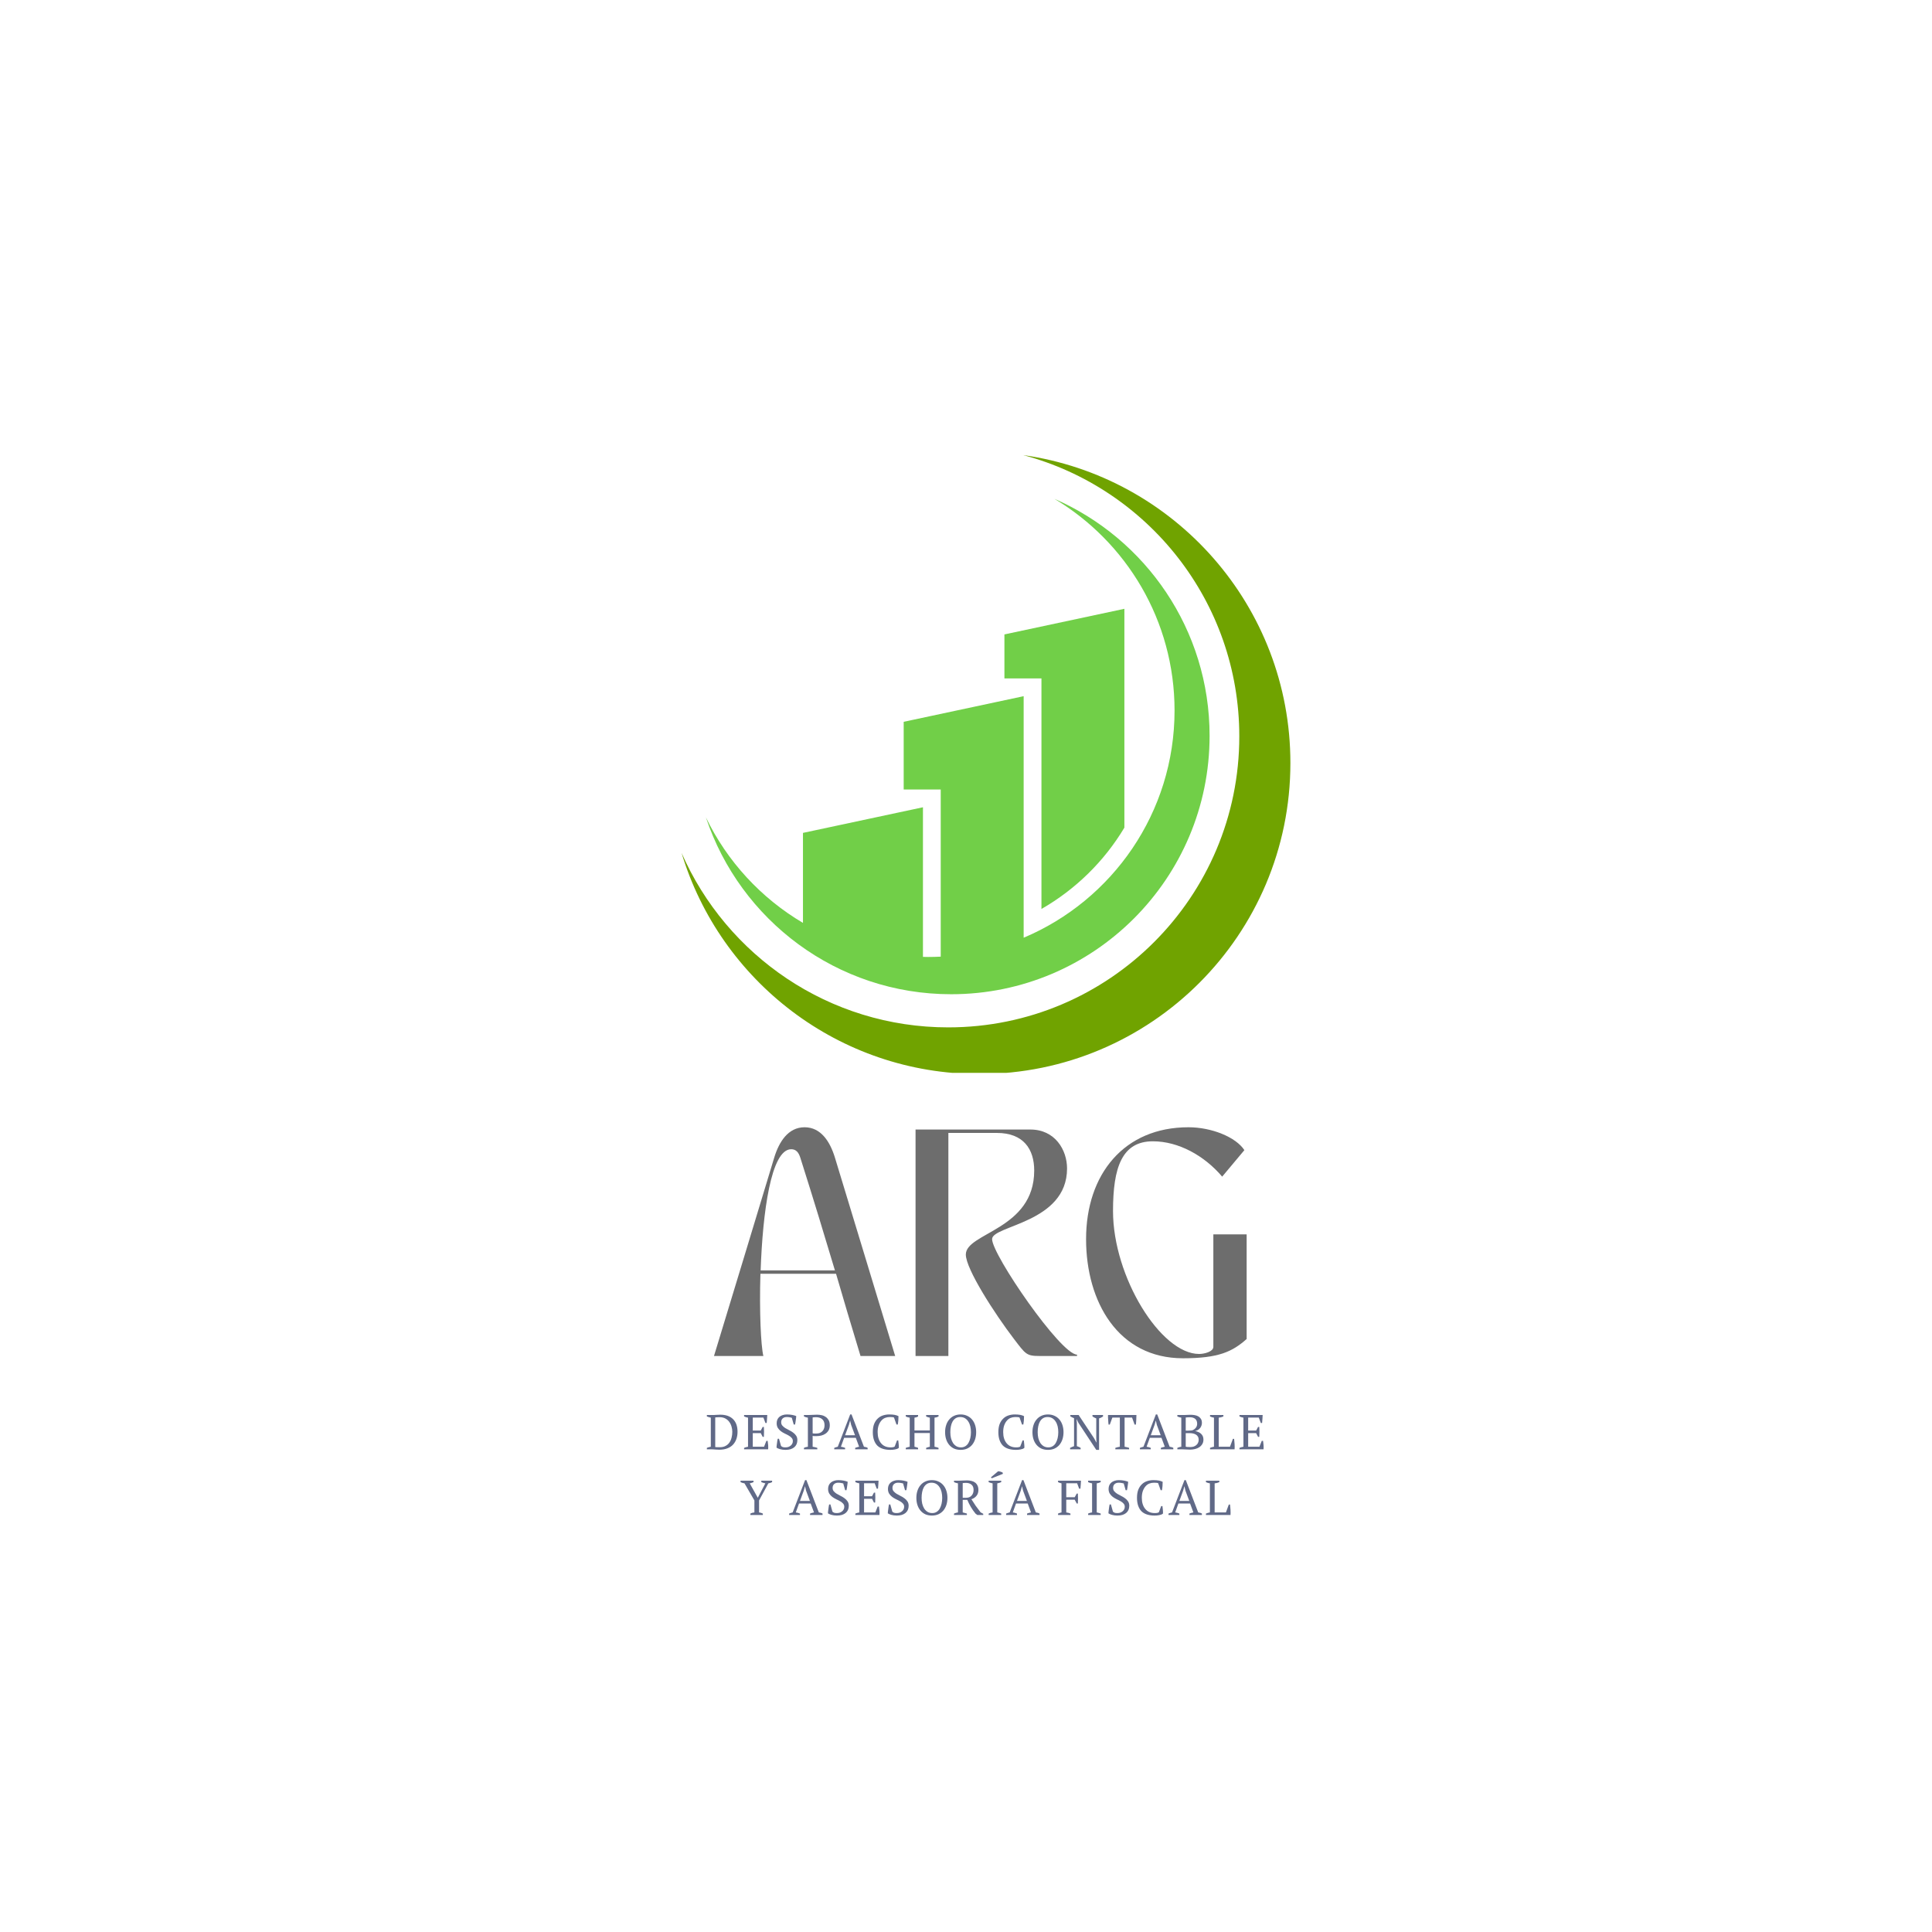 <svg xmlns="http://www.w3.org/2000/svg" xmlns:xlink="http://www.w3.org/1999/xlink" width="500" zoomAndPan="magnify" viewBox="0 0 375 375" height="500" preserveAspectRatio="xMidYMid meet" version="1.0"><defs><g/><clipPath id="ef36acc8f0"><path d="M 132.293 88.242 L 250.793 88.242 L 250.793 208.242 L 132.293 208.242 Z M 132.293 88.242 " clip-rule="nonzero"/></clipPath></defs><g clip-path="url(#ef36acc8f0)"><path fill="#70a300" d="M 198.617 88.336 C 222.758 94.758 240.547 116.758 240.547 142.922 C 240.547 174.121 215.254 199.414 184.055 199.414 C 160.906 199.414 141.02 185.48 132.293 165.551 C 139.781 190.383 162.82 208.469 190.094 208.469 C 223.434 208.469 250.465 181.441 250.465 148.098 C 250.465 117.648 227.918 92.477 198.617 88.336 " fill-opacity="1" fill-rule="nonzero"/></g><path fill="#71cf48" d="M 194.957 123.141 L 194.957 131.68 L 202.145 131.68 L 202.145 176.43 C 208.766 172.633 214.324 167.188 218.242 160.645 L 218.242 118.168 L 194.957 123.141 " fill-opacity="1" fill-rule="nonzero"/><path fill="#71cf48" d="M 204.664 96.824 C 218.629 105.18 227.98 120.449 227.98 137.902 C 227.98 157.742 215.898 174.766 198.691 182.012 L 198.691 135.129 L 175.406 140.102 L 175.406 153.238 L 182.594 153.238 L 182.594 185.684 C 181.777 185.727 180.961 185.746 180.137 185.746 C 179.805 185.746 179.477 185.734 179.145 185.727 L 179.145 156.691 L 155.855 161.664 L 155.855 179.133 C 147.727 174.336 141.141 167.207 137.02 158.66 C 143.652 178.598 162.449 192.98 184.617 192.98 C 212.32 192.98 234.781 170.52 234.781 142.812 C 234.781 122.238 222.391 104.562 204.664 96.824 " fill-opacity="1" fill-rule="nonzero"/><g fill="#6d6d6d" fill-opacity="1"><g transform="translate(137.706, 263.198)"><g><path d="M 10.461 0 C 9.977 -2.023 9.672 -8.66 9.891 -15.957 L 24.57 -15.957 C 25.98 -11.121 27.473 -6.066 29.32 0 L 36.047 0 C 31.516 -14.988 28.793 -23.867 24.352 -38.508 C 23.43 -41.539 21.672 -44.398 18.461 -44.398 C 15.254 -44.398 13.496 -41.539 12.57 -38.508 C 8.133 -23.867 5.449 -14.988 0.879 0 Z M 9.934 -16.617 C 10.328 -27.738 11.914 -40.133 15.867 -40.133 C 16.836 -40.133 17.32 -39.473 17.629 -38.508 C 20.309 -30.066 22.285 -23.516 24.352 -16.617 Z M 9.934 -16.617 "/></g></g></g><g fill="#6d6d6d" fill-opacity="1"><g transform="translate(174.63, 263.198)"><g><path d="M 9.449 0 L 9.449 -43.297 L 18.859 -43.297 C 24.043 -43.297 26.109 -40.133 26.109 -36 C 26.109 -24.484 12.836 -23.957 12.836 -19.691 C 12.836 -16.879 18.461 -8.176 22.156 -3.34 C 24.441 -0.352 24.57 0 27.164 0 L 34.418 0 L 34.418 -0.266 C 31.254 -0.266 17.934 -19.648 17.934 -22.684 C 17.934 -25.363 32.484 -25.805 32.484 -36.398 C 32.484 -40 30.156 -43.957 25.363 -43.957 L 3.078 -43.957 L 3.078 0 Z M 9.449 0 "/></g></g></g><g fill="#6d6d6d" fill-opacity="1"><g transform="translate(209.048, 263.198)"><g><path d="M 20.57 0.441 C 27.473 0.441 30.156 -0.836 32.926 -3.297 L 32.926 -23.605 L 26.461 -23.605 L 26.461 -1.758 C 26.461 -0.879 24.793 -0.395 23.691 -0.395 C 16.266 -0.395 6.988 -15.34 6.988 -28.133 C 6.988 -36.574 8.703 -41.672 14.727 -41.672 C 19.691 -41.672 24.703 -38.902 28.176 -34.812 L 32.484 -39.957 C 30.859 -42.465 26.156 -44.398 21.629 -44.398 C 9.145 -44.398 1.758 -35.297 1.758 -22.684 C 1.758 -10.504 8 0.441 20.57 0.441 Z M 20.57 0.441 "/></g></g></g><g fill="#606987" fill-opacity="1"><g transform="translate(136.921, 281.31)"><g><path d="M 0.281 0 L 0.281 -0.281 C 0.5 -0.375 0.754 -0.445 1.047 -0.5 L 1.047 -6.141 C 0.91 -6.172 0.773 -6.207 0.641 -6.25 C 0.504 -6.289 0.383 -6.332 0.281 -6.375 L 0.281 -6.656 L 1.25 -6.656 C 1.352 -6.656 1.477 -6.656 1.625 -6.656 C 1.77 -6.664 1.922 -6.676 2.078 -6.688 C 2.234 -6.695 2.379 -6.703 2.516 -6.703 C 2.66 -6.711 2.781 -6.719 2.875 -6.719 C 3.957 -6.719 4.785 -6.43 5.359 -5.859 C 5.941 -5.285 6.234 -4.469 6.234 -3.406 C 6.234 -2.906 6.16 -2.441 6.016 -2.016 C 5.867 -1.586 5.648 -1.219 5.359 -0.906 C 5.078 -0.602 4.711 -0.363 4.266 -0.188 C 3.816 -0.008 3.285 0.078 2.672 0.078 C 2.578 0.078 2.469 0.07 2.344 0.062 C 2.227 0.062 2.102 0.055 1.969 0.047 C 1.844 0.035 1.711 0.023 1.578 0.016 C 1.441 0.004 1.312 0 1.188 0 Z M 2.75 -6.234 C 2.582 -6.234 2.422 -6.227 2.266 -6.219 C 2.117 -6.219 2 -6.207 1.906 -6.188 L 1.906 -0.438 C 1.938 -0.426 1.992 -0.422 2.078 -0.422 C 2.16 -0.422 2.25 -0.414 2.344 -0.406 C 2.438 -0.406 2.523 -0.406 2.609 -0.406 C 2.703 -0.406 2.766 -0.406 2.797 -0.406 C 3.234 -0.406 3.602 -0.488 3.906 -0.656 C 4.219 -0.82 4.469 -1.039 4.656 -1.312 C 4.852 -1.594 4.992 -1.91 5.078 -2.266 C 5.172 -2.629 5.219 -3.008 5.219 -3.406 C 5.219 -3.719 5.172 -4.039 5.078 -4.375 C 4.992 -4.707 4.852 -5.008 4.656 -5.281 C 4.469 -5.562 4.211 -5.789 3.891 -5.969 C 3.578 -6.145 3.195 -6.234 2.75 -6.234 Z M 2.75 -6.234 "/></g></g></g><g fill="#606987" fill-opacity="1"><g transform="translate(144.145, 281.31)"><g><path d="M 4.781 -6.656 C 4.77 -6.395 4.754 -6.133 4.734 -5.875 C 4.723 -5.625 4.703 -5.367 4.672 -5.109 L 4.422 -5.109 L 4.031 -6.156 L 1.969 -6.156 L 1.969 -3.641 L 3.516 -3.641 L 3.891 -4.344 L 4.125 -4.344 C 4.164 -3.719 4.164 -3.078 4.125 -2.422 L 3.891 -2.422 L 3.516 -3.141 L 1.969 -3.141 L 1.969 -0.5 L 4.156 -0.5 L 4.609 -1.641 L 4.859 -1.641 C 4.898 -1.367 4.93 -1.098 4.953 -0.828 C 4.973 -0.555 4.973 -0.281 4.953 0 L 0.281 0 L 0.281 -0.281 C 0.5 -0.375 0.754 -0.445 1.047 -0.5 L 1.047 -6.141 C 0.922 -6.16 0.789 -6.191 0.656 -6.234 C 0.531 -6.273 0.406 -6.32 0.281 -6.375 L 0.281 -6.656 Z M 4.781 -6.656 "/></g></g></g><g fill="#606987" fill-opacity="1"><g transform="translate(150.173, 281.31)"><g><path d="M 1.422 -0.656 C 1.492 -0.582 1.594 -0.516 1.719 -0.453 C 1.844 -0.398 2.023 -0.375 2.266 -0.375 C 2.461 -0.375 2.648 -0.398 2.828 -0.453 C 3.004 -0.516 3.156 -0.598 3.281 -0.703 C 3.414 -0.805 3.52 -0.93 3.594 -1.078 C 3.676 -1.223 3.719 -1.395 3.719 -1.594 C 3.719 -1.844 3.641 -2.051 3.484 -2.219 C 3.328 -2.395 3.133 -2.547 2.906 -2.672 C 2.676 -2.805 2.422 -2.938 2.141 -3.062 C 1.867 -3.195 1.617 -3.348 1.391 -3.516 C 1.16 -3.691 0.969 -3.898 0.812 -4.141 C 0.656 -4.391 0.578 -4.695 0.578 -5.062 C 0.578 -5.332 0.625 -5.57 0.719 -5.781 C 0.812 -5.988 0.945 -6.164 1.125 -6.312 C 1.301 -6.457 1.508 -6.566 1.75 -6.641 C 1.988 -6.723 2.258 -6.766 2.562 -6.766 C 2.945 -6.766 3.297 -6.734 3.609 -6.672 C 3.93 -6.609 4.188 -6.535 4.375 -6.453 C 4.375 -6.336 4.363 -6.207 4.344 -6.062 C 4.332 -5.926 4.312 -5.781 4.281 -5.625 C 4.258 -5.477 4.238 -5.332 4.219 -5.188 C 4.195 -5.051 4.172 -4.926 4.141 -4.812 L 3.891 -4.812 L 3.516 -6.125 C 3.398 -6.164 3.254 -6.195 3.078 -6.219 C 2.91 -6.25 2.727 -6.266 2.531 -6.266 C 2.207 -6.266 1.945 -6.176 1.75 -6 C 1.551 -5.82 1.453 -5.57 1.453 -5.25 C 1.453 -4.988 1.531 -4.77 1.688 -4.594 C 1.844 -4.414 2.035 -4.254 2.266 -4.109 C 2.504 -3.973 2.754 -3.836 3.016 -3.703 C 3.285 -3.578 3.535 -3.426 3.766 -3.25 C 4.004 -3.082 4.203 -2.879 4.359 -2.641 C 4.516 -2.41 4.594 -2.125 4.594 -1.781 C 4.594 -1.488 4.539 -1.223 4.438 -0.984 C 4.332 -0.754 4.18 -0.555 3.984 -0.391 C 3.797 -0.234 3.555 -0.109 3.266 -0.016 C 2.984 0.066 2.66 0.109 2.297 0.109 C 1.898 0.109 1.539 0.062 1.219 -0.031 C 0.906 -0.125 0.68 -0.223 0.547 -0.328 C 0.555 -0.441 0.566 -0.57 0.578 -0.719 C 0.598 -0.875 0.617 -1.031 0.641 -1.188 C 0.66 -1.352 0.68 -1.508 0.703 -1.656 C 0.734 -1.812 0.758 -1.941 0.781 -2.047 L 1.031 -2.047 Z M 1.422 -0.656 "/></g></g></g><g fill="#606987" fill-opacity="1"><g transform="translate(155.764, 281.31)"><g><path d="M 1.969 -0.5 C 2.133 -0.477 2.289 -0.445 2.438 -0.406 C 2.594 -0.363 2.738 -0.32 2.875 -0.281 L 2.875 0 L 0.281 0 L 0.281 -0.281 C 0.406 -0.344 0.531 -0.391 0.656 -0.422 C 0.789 -0.453 0.922 -0.477 1.047 -0.5 L 1.047 -6.141 C 0.91 -6.16 0.773 -6.191 0.641 -6.234 C 0.516 -6.273 0.395 -6.32 0.281 -6.375 L 0.281 -6.656 L 1.125 -6.656 C 1.383 -6.656 1.66 -6.664 1.953 -6.688 C 2.254 -6.707 2.539 -6.719 2.812 -6.719 C 3.125 -6.719 3.426 -6.688 3.719 -6.625 C 4.02 -6.562 4.285 -6.445 4.516 -6.281 C 4.742 -6.125 4.93 -5.914 5.078 -5.656 C 5.223 -5.395 5.297 -5.066 5.297 -4.672 C 5.297 -4.297 5.223 -3.973 5.078 -3.703 C 4.93 -3.441 4.734 -3.223 4.484 -3.047 C 4.242 -2.879 3.969 -2.754 3.656 -2.672 C 3.344 -2.598 3.023 -2.562 2.703 -2.562 C 2.672 -2.562 2.617 -2.562 2.547 -2.562 C 2.484 -2.562 2.41 -2.562 2.328 -2.562 C 2.254 -2.57 2.18 -2.578 2.109 -2.578 C 2.047 -2.586 2 -2.598 1.969 -2.609 Z M 2.609 -6.234 C 2.461 -6.234 2.336 -6.227 2.234 -6.219 C 2.141 -6.219 2.051 -6.207 1.969 -6.188 L 1.969 -3.109 C 2 -3.098 2.039 -3.086 2.094 -3.078 C 2.156 -3.078 2.219 -3.07 2.281 -3.062 C 2.352 -3.062 2.422 -3.062 2.484 -3.062 C 2.547 -3.062 2.598 -3.062 2.641 -3.062 C 2.859 -3.062 3.066 -3.086 3.266 -3.141 C 3.461 -3.203 3.633 -3.301 3.781 -3.438 C 3.938 -3.57 4.055 -3.738 4.141 -3.938 C 4.234 -4.145 4.281 -4.391 4.281 -4.672 C 4.281 -5.191 4.129 -5.582 3.828 -5.844 C 3.535 -6.102 3.129 -6.234 2.609 -6.234 Z M 2.609 -6.234 "/></g></g></g><g fill="#606987" fill-opacity="1"><g transform="translate(161.925, 281.31)"><g><path d="M 2.109 0 L 0 0 L 0 -0.281 C 0.227 -0.375 0.457 -0.445 0.688 -0.5 L 3.094 -6.766 L 3.359 -6.766 L 5.766 -0.5 C 5.891 -0.477 6.016 -0.453 6.141 -0.422 C 6.266 -0.391 6.379 -0.344 6.484 -0.281 L 6.484 0 L 4.062 0 L 4.062 -0.281 C 4.188 -0.32 4.312 -0.363 4.438 -0.406 C 4.57 -0.445 4.703 -0.477 4.828 -0.5 L 4.188 -2.234 L 1.922 -2.234 L 1.297 -0.5 C 1.555 -0.469 1.828 -0.395 2.109 -0.281 Z M 2.109 -2.734 L 4.031 -2.734 L 3.281 -4.75 L 3.094 -5.562 L 3.078 -5.562 L 2.844 -4.734 Z M 2.109 -2.734 "/></g></g></g><g fill="#606987" fill-opacity="1"><g transform="translate(168.912, 281.31)"><g><path d="M 5.203 -1.734 L 5.438 -1.734 C 5.469 -1.555 5.492 -1.332 5.516 -1.062 C 5.547 -0.789 5.555 -0.531 5.547 -0.281 C 5.453 -0.195 5.336 -0.129 5.203 -0.078 C 5.066 -0.035 4.926 0 4.781 0.031 C 4.633 0.062 4.484 0.082 4.328 0.094 C 4.172 0.102 4.023 0.109 3.891 0.109 C 3.359 0.109 2.879 0.039 2.453 -0.094 C 2.035 -0.227 1.68 -0.43 1.391 -0.703 C 1.109 -0.984 0.891 -1.344 0.734 -1.781 C 0.578 -2.219 0.5 -2.734 0.5 -3.328 C 0.5 -3.941 0.582 -4.469 0.75 -4.906 C 0.926 -5.344 1.16 -5.695 1.453 -5.969 C 1.742 -6.25 2.082 -6.453 2.469 -6.578 C 2.852 -6.703 3.258 -6.766 3.688 -6.766 C 4.102 -6.766 4.453 -6.738 4.734 -6.688 C 5.023 -6.633 5.273 -6.551 5.484 -6.438 C 5.484 -6.332 5.477 -6.211 5.469 -6.078 C 5.469 -5.941 5.461 -5.797 5.453 -5.641 C 5.441 -5.492 5.426 -5.348 5.406 -5.203 C 5.383 -5.055 5.363 -4.926 5.344 -4.812 L 5.094 -4.812 L 4.609 -6.172 C 4.535 -6.211 4.414 -6.238 4.25 -6.25 C 4.094 -6.258 3.938 -6.266 3.781 -6.266 C 3.469 -6.266 3.164 -6.207 2.875 -6.094 C 2.594 -5.977 2.348 -5.797 2.141 -5.547 C 1.93 -5.305 1.758 -5 1.625 -4.625 C 1.5 -4.258 1.438 -3.828 1.438 -3.328 C 1.438 -2.879 1.492 -2.473 1.609 -2.109 C 1.723 -1.742 1.891 -1.43 2.109 -1.172 C 2.328 -0.91 2.586 -0.711 2.891 -0.578 C 3.203 -0.441 3.555 -0.375 3.953 -0.375 C 4.16 -0.375 4.332 -0.391 4.469 -0.422 C 4.613 -0.453 4.707 -0.492 4.75 -0.547 Z M 5.203 -1.734 "/></g></g></g><g fill="#606987" fill-opacity="1"><g transform="translate(175.529, 281.31)"><g><path d="M 2.672 0 L 0.281 0 L 0.281 -0.281 C 0.531 -0.375 0.785 -0.445 1.047 -0.5 L 1.047 -6.141 C 0.754 -6.18 0.5 -6.258 0.281 -6.375 L 0.281 -6.656 L 2.672 -6.656 L 2.672 -6.375 C 2.566 -6.312 2.453 -6.258 2.328 -6.219 C 2.211 -6.188 2.094 -6.16 1.969 -6.141 L 1.969 -3.656 L 4.953 -3.656 L 4.953 -6.141 C 4.816 -6.172 4.691 -6.203 4.578 -6.234 C 4.461 -6.273 4.348 -6.32 4.234 -6.375 L 4.234 -6.656 L 6.641 -6.656 L 6.641 -6.375 C 6.523 -6.312 6.398 -6.258 6.266 -6.219 C 6.129 -6.188 5.992 -6.16 5.859 -6.141 L 5.859 -0.5 C 6.004 -0.477 6.145 -0.445 6.281 -0.406 C 6.414 -0.363 6.535 -0.32 6.641 -0.281 L 6.641 0 L 4.234 0 L 4.234 -0.281 C 4.461 -0.375 4.703 -0.445 4.953 -0.5 L 4.953 -3.156 L 1.969 -3.156 L 1.969 -0.5 C 2.094 -0.477 2.211 -0.445 2.328 -0.406 C 2.453 -0.363 2.566 -0.32 2.672 -0.281 Z M 2.672 0 "/></g></g></g><g fill="#606987" fill-opacity="1"><g transform="translate(182.943, 281.31)"><g><path d="M 0.5 -3.328 C 0.5 -3.816 0.566 -4.27 0.703 -4.688 C 0.836 -5.113 1.035 -5.477 1.297 -5.781 C 1.555 -6.094 1.867 -6.332 2.234 -6.5 C 2.609 -6.676 3.035 -6.766 3.516 -6.766 C 3.992 -6.766 4.414 -6.676 4.781 -6.5 C 5.156 -6.332 5.473 -6.094 5.734 -5.781 C 5.992 -5.477 6.191 -5.113 6.328 -4.688 C 6.461 -4.27 6.531 -3.816 6.531 -3.328 C 6.531 -2.828 6.461 -2.367 6.328 -1.953 C 6.191 -1.535 5.992 -1.172 5.734 -0.859 C 5.473 -0.555 5.156 -0.316 4.781 -0.141 C 4.414 0.023 3.992 0.109 3.516 0.109 C 3.035 0.109 2.609 0.023 2.234 -0.141 C 1.867 -0.316 1.555 -0.555 1.297 -0.859 C 1.035 -1.172 0.836 -1.535 0.703 -1.953 C 0.566 -2.367 0.5 -2.828 0.5 -3.328 Z M 1.516 -3.328 C 1.516 -2.922 1.555 -2.535 1.641 -2.172 C 1.734 -1.816 1.863 -1.504 2.031 -1.234 C 2.207 -0.973 2.422 -0.766 2.672 -0.609 C 2.93 -0.453 3.238 -0.375 3.594 -0.375 C 3.914 -0.375 4.195 -0.453 4.438 -0.609 C 4.688 -0.766 4.883 -0.973 5.031 -1.234 C 5.188 -1.504 5.305 -1.816 5.391 -2.172 C 5.473 -2.535 5.516 -2.922 5.516 -3.328 C 5.516 -3.734 5.473 -4.113 5.391 -4.469 C 5.305 -4.82 5.176 -5.129 5 -5.391 C 4.832 -5.66 4.617 -5.875 4.359 -6.031 C 4.098 -6.188 3.789 -6.266 3.438 -6.266 C 3.094 -6.266 2.797 -6.188 2.547 -6.031 C 2.305 -5.875 2.109 -5.66 1.953 -5.391 C 1.805 -5.129 1.695 -4.82 1.625 -4.469 C 1.551 -4.113 1.516 -3.734 1.516 -3.328 Z M 1.516 -3.328 "/></g></g></g><g fill="#606987" fill-opacity="1"><g transform="translate(190.471, 281.31)"><g/></g></g><g fill="#606987" fill-opacity="1"><g transform="translate(193.281, 281.31)"><g><path d="M 5.203 -1.734 L 5.438 -1.734 C 5.469 -1.555 5.492 -1.332 5.516 -1.062 C 5.547 -0.789 5.555 -0.531 5.547 -0.281 C 5.453 -0.195 5.336 -0.129 5.203 -0.078 C 5.066 -0.035 4.926 0 4.781 0.031 C 4.633 0.062 4.484 0.082 4.328 0.094 C 4.172 0.102 4.023 0.109 3.891 0.109 C 3.359 0.109 2.879 0.039 2.453 -0.094 C 2.035 -0.227 1.68 -0.43 1.391 -0.703 C 1.109 -0.984 0.891 -1.344 0.734 -1.781 C 0.578 -2.219 0.5 -2.734 0.5 -3.328 C 0.5 -3.941 0.582 -4.469 0.75 -4.906 C 0.926 -5.344 1.16 -5.695 1.453 -5.969 C 1.742 -6.25 2.082 -6.453 2.469 -6.578 C 2.852 -6.703 3.258 -6.766 3.688 -6.766 C 4.102 -6.766 4.453 -6.738 4.734 -6.688 C 5.023 -6.633 5.273 -6.551 5.484 -6.438 C 5.484 -6.332 5.477 -6.211 5.469 -6.078 C 5.469 -5.941 5.461 -5.797 5.453 -5.641 C 5.441 -5.492 5.426 -5.348 5.406 -5.203 C 5.383 -5.055 5.363 -4.926 5.344 -4.812 L 5.094 -4.812 L 4.609 -6.172 C 4.535 -6.211 4.414 -6.238 4.25 -6.25 C 4.094 -6.258 3.938 -6.266 3.781 -6.266 C 3.469 -6.266 3.164 -6.207 2.875 -6.094 C 2.594 -5.977 2.348 -5.797 2.141 -5.547 C 1.93 -5.305 1.758 -5 1.625 -4.625 C 1.5 -4.258 1.438 -3.828 1.438 -3.328 C 1.438 -2.879 1.492 -2.473 1.609 -2.109 C 1.723 -1.742 1.891 -1.43 2.109 -1.172 C 2.328 -0.91 2.586 -0.711 2.891 -0.578 C 3.203 -0.441 3.555 -0.375 3.953 -0.375 C 4.16 -0.375 4.332 -0.391 4.469 -0.422 C 4.613 -0.453 4.707 -0.492 4.75 -0.547 Z M 5.203 -1.734 "/></g></g></g><g fill="#606987" fill-opacity="1"><g transform="translate(199.897, 281.31)"><g><path d="M 0.5 -3.328 C 0.5 -3.816 0.566 -4.27 0.703 -4.688 C 0.836 -5.113 1.035 -5.477 1.297 -5.781 C 1.555 -6.094 1.867 -6.332 2.234 -6.5 C 2.609 -6.676 3.035 -6.766 3.516 -6.766 C 3.992 -6.766 4.414 -6.676 4.781 -6.5 C 5.156 -6.332 5.473 -6.094 5.734 -5.781 C 5.992 -5.477 6.191 -5.113 6.328 -4.688 C 6.461 -4.27 6.531 -3.816 6.531 -3.328 C 6.531 -2.828 6.461 -2.367 6.328 -1.953 C 6.191 -1.535 5.992 -1.172 5.734 -0.859 C 5.473 -0.555 5.156 -0.316 4.781 -0.141 C 4.414 0.023 3.992 0.109 3.516 0.109 C 3.035 0.109 2.609 0.023 2.234 -0.141 C 1.867 -0.316 1.555 -0.555 1.297 -0.859 C 1.035 -1.172 0.836 -1.535 0.703 -1.953 C 0.566 -2.367 0.5 -2.828 0.5 -3.328 Z M 1.516 -3.328 C 1.516 -2.922 1.555 -2.535 1.641 -2.172 C 1.734 -1.816 1.863 -1.504 2.031 -1.234 C 2.207 -0.973 2.422 -0.766 2.672 -0.609 C 2.93 -0.453 3.238 -0.375 3.594 -0.375 C 3.914 -0.375 4.195 -0.453 4.438 -0.609 C 4.688 -0.766 4.883 -0.973 5.031 -1.234 C 5.188 -1.504 5.305 -1.816 5.391 -2.172 C 5.473 -2.535 5.516 -2.922 5.516 -3.328 C 5.516 -3.734 5.473 -4.113 5.391 -4.469 C 5.305 -4.82 5.176 -5.129 5 -5.391 C 4.832 -5.66 4.617 -5.875 4.359 -6.031 C 4.098 -6.188 3.789 -6.266 3.438 -6.266 C 3.094 -6.266 2.797 -6.188 2.547 -6.031 C 2.305 -5.875 2.109 -5.66 1.953 -5.391 C 1.805 -5.129 1.695 -4.82 1.625 -4.469 C 1.551 -4.113 1.516 -3.734 1.516 -3.328 Z M 1.516 -3.328 "/></g></g></g><g fill="#606987" fill-opacity="1"><g transform="translate(207.425, 281.31)"><g><path d="M 4.625 -6.656 L 6.672 -6.656 L 6.672 -6.375 C 6.41 -6.195 6.156 -6.07 5.906 -6 L 5.906 0.109 L 5.359 0.109 L 1.906 -5.125 L 1.531 -5.859 L 1.516 -5.859 L 1.594 -5.125 L 1.594 -0.609 C 1.852 -0.535 2.098 -0.426 2.328 -0.281 L 2.328 0 L 0.281 0 L 0.281 -0.281 C 0.395 -0.344 0.516 -0.398 0.641 -0.453 C 0.773 -0.516 0.91 -0.566 1.047 -0.609 L 1.047 -6.047 C 0.922 -6.098 0.797 -6.148 0.672 -6.203 C 0.555 -6.266 0.441 -6.328 0.328 -6.391 L 0.328 -6.656 L 1.938 -6.656 L 4.938 -2.141 L 5.375 -1.328 L 5.406 -1.328 L 5.359 -2.141 L 5.359 -6 C 5.223 -6.051 5.094 -6.109 4.969 -6.172 C 4.844 -6.234 4.727 -6.301 4.625 -6.375 Z M 4.625 -6.656 "/></g></g></g><g fill="#606987" fill-opacity="1"><g transform="translate(214.877, 281.31)"><g><path d="M 4.281 0 L 1.609 0 L 1.609 -0.281 C 1.742 -0.32 1.879 -0.363 2.016 -0.406 C 2.16 -0.445 2.316 -0.477 2.484 -0.5 L 2.484 -6.156 L 1.031 -6.156 L 0.531 -4.797 L 0.297 -4.797 C 0.273 -4.922 0.258 -5.062 0.25 -5.219 C 0.238 -5.383 0.227 -5.551 0.219 -5.719 C 0.207 -5.883 0.195 -6.047 0.188 -6.203 C 0.188 -6.367 0.188 -6.52 0.188 -6.656 L 5.703 -6.656 C 5.703 -6.52 5.695 -6.375 5.688 -6.219 C 5.688 -6.062 5.68 -5.898 5.672 -5.734 C 5.66 -5.566 5.648 -5.398 5.641 -5.234 C 5.629 -5.078 5.613 -4.93 5.594 -4.797 L 5.344 -4.797 L 4.859 -6.156 L 3.406 -6.156 L 3.406 -0.5 C 3.562 -0.469 3.711 -0.438 3.859 -0.406 C 4.004 -0.375 4.145 -0.332 4.281 -0.281 Z M 4.281 0 "/></g></g></g><g fill="#606987" fill-opacity="1"><g transform="translate(221.257, 281.31)"><g><path d="M 2.109 0 L 0 0 L 0 -0.281 C 0.227 -0.375 0.457 -0.445 0.688 -0.5 L 3.094 -6.766 L 3.359 -6.766 L 5.766 -0.5 C 5.891 -0.477 6.016 -0.453 6.141 -0.422 C 6.266 -0.391 6.379 -0.344 6.484 -0.281 L 6.484 0 L 4.062 0 L 4.062 -0.281 C 4.188 -0.32 4.312 -0.363 4.438 -0.406 C 4.57 -0.445 4.703 -0.477 4.828 -0.5 L 4.188 -2.234 L 1.922 -2.234 L 1.297 -0.5 C 1.555 -0.469 1.828 -0.395 2.109 -0.281 Z M 2.109 -2.734 L 4.031 -2.734 L 3.281 -4.75 L 3.094 -5.562 L 3.078 -5.562 L 2.844 -4.734 Z M 2.109 -2.734 "/></g></g></g><g fill="#606987" fill-opacity="1"><g transform="translate(228.243, 281.31)"><g><path d="M 0.281 0 L 0.281 -0.281 C 0.531 -0.395 0.785 -0.469 1.047 -0.5 L 1.047 -6.141 C 0.922 -6.16 0.789 -6.191 0.656 -6.234 C 0.531 -6.273 0.406 -6.32 0.281 -6.375 L 0.281 -6.656 L 1.281 -6.656 C 1.406 -6.656 1.52 -6.656 1.625 -6.656 C 1.738 -6.664 1.852 -6.672 1.969 -6.672 C 2.094 -6.68 2.223 -6.688 2.359 -6.688 C 2.504 -6.695 2.664 -6.703 2.844 -6.703 C 3.094 -6.703 3.348 -6.68 3.609 -6.641 C 3.879 -6.598 4.117 -6.52 4.328 -6.406 C 4.535 -6.289 4.707 -6.129 4.844 -5.922 C 4.977 -5.723 5.047 -5.457 5.047 -5.125 C 5.047 -4.969 5.02 -4.805 4.969 -4.641 C 4.914 -4.473 4.836 -4.316 4.734 -4.172 C 4.629 -4.035 4.5 -3.91 4.344 -3.797 C 4.188 -3.691 4 -3.613 3.781 -3.562 L 3.781 -3.531 C 3.969 -3.5 4.156 -3.441 4.344 -3.359 C 4.531 -3.285 4.695 -3.18 4.844 -3.047 C 4.988 -2.922 5.109 -2.766 5.203 -2.578 C 5.297 -2.391 5.344 -2.16 5.344 -1.891 C 5.344 -1.547 5.266 -1.25 5.109 -1 C 4.961 -0.758 4.766 -0.555 4.516 -0.391 C 4.273 -0.234 4 -0.117 3.688 -0.047 C 3.375 0.023 3.062 0.062 2.75 0.062 C 2.52 0.062 2.266 0.051 1.984 0.031 C 1.711 0.008 1.445 0 1.188 0 Z M 2.812 -0.438 C 3.039 -0.438 3.254 -0.469 3.453 -0.531 C 3.648 -0.602 3.82 -0.703 3.969 -0.828 C 4.113 -0.953 4.223 -1.098 4.297 -1.266 C 4.379 -1.441 4.422 -1.633 4.422 -1.844 C 4.422 -2.094 4.367 -2.301 4.266 -2.469 C 4.172 -2.633 4.039 -2.766 3.875 -2.859 C 3.707 -2.961 3.516 -3.035 3.297 -3.078 C 3.078 -3.117 2.852 -3.141 2.625 -3.141 L 1.906 -3.141 L 1.906 -0.516 C 2 -0.484 2.102 -0.461 2.219 -0.453 C 2.344 -0.441 2.539 -0.438 2.812 -0.438 Z M 2.391 -3.625 C 2.492 -3.625 2.617 -3.629 2.766 -3.641 C 2.922 -3.648 3.047 -3.66 3.141 -3.672 C 3.43 -3.773 3.664 -3.938 3.844 -4.156 C 4.031 -4.383 4.125 -4.648 4.125 -4.953 C 4.125 -5.379 4 -5.695 3.75 -5.906 C 3.5 -6.113 3.164 -6.219 2.75 -6.219 C 2.551 -6.219 2.383 -6.211 2.25 -6.203 C 2.113 -6.191 2 -6.18 1.906 -6.172 L 1.906 -3.625 Z M 2.391 -3.625 "/></g></g></g><g fill="#606987" fill-opacity="1"><g transform="translate(234.585, 281.31)"><g><path d="M 0.281 -6.656 L 2.875 -6.656 L 2.875 -6.375 C 2.727 -6.312 2.578 -6.258 2.422 -6.219 C 2.266 -6.188 2.113 -6.16 1.969 -6.141 L 1.969 -0.5 L 4.156 -0.5 L 4.719 -2.031 L 4.953 -2.031 C 4.973 -1.895 4.988 -1.738 5 -1.562 C 5.02 -1.383 5.035 -1.203 5.047 -1.016 C 5.055 -0.828 5.062 -0.645 5.062 -0.469 C 5.062 -0.289 5.055 -0.133 5.047 0 L 0.281 0 L 0.281 -0.281 C 0.426 -0.344 0.562 -0.391 0.688 -0.422 C 0.82 -0.453 0.941 -0.477 1.047 -0.5 L 1.047 -6.141 C 0.91 -6.16 0.773 -6.191 0.641 -6.234 C 0.504 -6.273 0.383 -6.32 0.281 -6.375 Z M 0.281 -6.656 "/></g></g></g><g fill="#606987" fill-opacity="1"><g transform="translate(240.3, 281.31)"><g><path d="M 4.781 -6.656 C 4.77 -6.395 4.754 -6.133 4.734 -5.875 C 4.723 -5.625 4.703 -5.367 4.672 -5.109 L 4.422 -5.109 L 4.031 -6.156 L 1.969 -6.156 L 1.969 -3.641 L 3.516 -3.641 L 3.891 -4.344 L 4.125 -4.344 C 4.164 -3.719 4.164 -3.078 4.125 -2.422 L 3.891 -2.422 L 3.516 -3.141 L 1.969 -3.141 L 1.969 -0.5 L 4.156 -0.5 L 4.609 -1.641 L 4.859 -1.641 C 4.898 -1.367 4.93 -1.098 4.953 -0.828 C 4.973 -0.555 4.973 -0.281 4.953 0 L 0.281 0 L 0.281 -0.281 C 0.5 -0.375 0.754 -0.445 1.047 -0.5 L 1.047 -6.141 C 0.922 -6.16 0.789 -6.191 0.656 -6.234 C 0.531 -6.273 0.406 -6.32 0.281 -6.375 L 0.281 -6.656 Z M 4.781 -6.656 "/></g></g></g><g fill="#606987" fill-opacity="1"><g transform="translate(143.741, 294.06)"><g><path d="M 4.031 -6.656 L 6.125 -6.656 L 6.125 -6.375 C 5.875 -6.25 5.629 -6.172 5.391 -6.141 L 3.594 -2.828 L 3.594 -0.5 C 3.844 -0.469 4.086 -0.395 4.328 -0.281 L 4.328 0 L 1.906 0 L 1.906 -0.281 C 2.133 -0.395 2.395 -0.469 2.688 -0.5 L 2.688 -2.828 L 0.766 -6.141 C 0.617 -6.16 0.484 -6.191 0.359 -6.234 C 0.242 -6.273 0.125 -6.32 0 -6.375 L 0 -6.656 L 2.516 -6.656 L 2.516 -6.375 C 2.422 -6.332 2.312 -6.289 2.188 -6.25 C 2.07 -6.207 1.938 -6.172 1.781 -6.141 L 3.344 -3.344 L 4.812 -6.141 C 4.664 -6.172 4.523 -6.207 4.391 -6.25 C 4.266 -6.289 4.145 -6.332 4.031 -6.375 Z M 4.031 -6.656 "/></g></g></g><g fill="#606987" fill-opacity="1"><g transform="translate(150.357, 294.06)"><g/></g></g><g fill="#606987" fill-opacity="1"><g transform="translate(153.168, 294.06)"><g><path d="M 2.109 0 L 0 0 L 0 -0.281 C 0.227 -0.375 0.457 -0.445 0.688 -0.5 L 3.094 -6.766 L 3.359 -6.766 L 5.766 -0.5 C 5.891 -0.477 6.016 -0.453 6.141 -0.422 C 6.266 -0.391 6.379 -0.344 6.484 -0.281 L 6.484 0 L 4.062 0 L 4.062 -0.281 C 4.188 -0.32 4.312 -0.363 4.438 -0.406 C 4.57 -0.445 4.703 -0.477 4.828 -0.5 L 4.188 -2.234 L 1.922 -2.234 L 1.297 -0.5 C 1.555 -0.469 1.828 -0.395 2.109 -0.281 Z M 2.109 -2.734 L 4.031 -2.734 L 3.281 -4.75 L 3.094 -5.562 L 3.078 -5.562 L 2.844 -4.734 Z M 2.109 -2.734 "/></g></g></g><g fill="#606987" fill-opacity="1"><g transform="translate(160.155, 294.06)"><g><path d="M 1.422 -0.656 C 1.492 -0.582 1.594 -0.516 1.719 -0.453 C 1.844 -0.398 2.023 -0.375 2.266 -0.375 C 2.461 -0.375 2.648 -0.398 2.828 -0.453 C 3.004 -0.516 3.156 -0.598 3.281 -0.703 C 3.414 -0.805 3.52 -0.93 3.594 -1.078 C 3.676 -1.223 3.719 -1.395 3.719 -1.594 C 3.719 -1.844 3.641 -2.051 3.484 -2.219 C 3.328 -2.395 3.133 -2.547 2.906 -2.672 C 2.676 -2.805 2.422 -2.938 2.141 -3.062 C 1.867 -3.195 1.617 -3.348 1.391 -3.516 C 1.16 -3.691 0.969 -3.898 0.812 -4.141 C 0.656 -4.391 0.578 -4.695 0.578 -5.062 C 0.578 -5.332 0.625 -5.57 0.719 -5.781 C 0.812 -5.988 0.945 -6.164 1.125 -6.312 C 1.301 -6.457 1.508 -6.566 1.75 -6.641 C 1.988 -6.723 2.258 -6.766 2.562 -6.766 C 2.945 -6.766 3.297 -6.734 3.609 -6.672 C 3.93 -6.609 4.188 -6.535 4.375 -6.453 C 4.375 -6.336 4.363 -6.207 4.344 -6.062 C 4.332 -5.926 4.312 -5.781 4.281 -5.625 C 4.258 -5.477 4.238 -5.332 4.219 -5.188 C 4.195 -5.051 4.172 -4.926 4.141 -4.812 L 3.891 -4.812 L 3.516 -6.125 C 3.398 -6.164 3.254 -6.195 3.078 -6.219 C 2.91 -6.25 2.727 -6.266 2.531 -6.266 C 2.207 -6.266 1.945 -6.176 1.75 -6 C 1.551 -5.82 1.453 -5.57 1.453 -5.25 C 1.453 -4.988 1.531 -4.77 1.688 -4.594 C 1.844 -4.414 2.035 -4.254 2.266 -4.109 C 2.504 -3.973 2.754 -3.836 3.016 -3.703 C 3.285 -3.578 3.535 -3.426 3.766 -3.25 C 4.004 -3.082 4.203 -2.879 4.359 -2.641 C 4.516 -2.41 4.594 -2.125 4.594 -1.781 C 4.594 -1.488 4.539 -1.223 4.438 -0.984 C 4.332 -0.754 4.18 -0.555 3.984 -0.391 C 3.797 -0.234 3.555 -0.109 3.266 -0.016 C 2.984 0.066 2.66 0.109 2.297 0.109 C 1.898 0.109 1.539 0.062 1.219 -0.031 C 0.906 -0.125 0.68 -0.223 0.547 -0.328 C 0.555 -0.441 0.566 -0.57 0.578 -0.719 C 0.598 -0.875 0.617 -1.031 0.641 -1.188 C 0.66 -1.352 0.68 -1.508 0.703 -1.656 C 0.734 -1.812 0.758 -1.941 0.781 -2.047 L 1.031 -2.047 Z M 1.422 -0.656 "/></g></g></g><g fill="#606987" fill-opacity="1"><g transform="translate(165.746, 294.06)"><g><path d="M 4.781 -6.656 C 4.77 -6.395 4.754 -6.133 4.734 -5.875 C 4.723 -5.625 4.703 -5.367 4.672 -5.109 L 4.422 -5.109 L 4.031 -6.156 L 1.969 -6.156 L 1.969 -3.641 L 3.516 -3.641 L 3.891 -4.344 L 4.125 -4.344 C 4.164 -3.719 4.164 -3.078 4.125 -2.422 L 3.891 -2.422 L 3.516 -3.141 L 1.969 -3.141 L 1.969 -0.5 L 4.156 -0.5 L 4.609 -1.641 L 4.859 -1.641 C 4.898 -1.367 4.93 -1.098 4.953 -0.828 C 4.973 -0.555 4.973 -0.281 4.953 0 L 0.281 0 L 0.281 -0.281 C 0.5 -0.375 0.754 -0.445 1.047 -0.5 L 1.047 -6.141 C 0.922 -6.16 0.789 -6.191 0.656 -6.234 C 0.531 -6.273 0.406 -6.32 0.281 -6.375 L 0.281 -6.656 Z M 4.781 -6.656 "/></g></g></g><g fill="#606987" fill-opacity="1"><g transform="translate(171.774, 294.06)"><g><path d="M 1.422 -0.656 C 1.492 -0.582 1.594 -0.516 1.719 -0.453 C 1.844 -0.398 2.023 -0.375 2.266 -0.375 C 2.461 -0.375 2.648 -0.398 2.828 -0.453 C 3.004 -0.516 3.156 -0.598 3.281 -0.703 C 3.414 -0.805 3.52 -0.93 3.594 -1.078 C 3.676 -1.223 3.719 -1.395 3.719 -1.594 C 3.719 -1.844 3.641 -2.051 3.484 -2.219 C 3.328 -2.395 3.133 -2.547 2.906 -2.672 C 2.676 -2.805 2.422 -2.938 2.141 -3.062 C 1.867 -3.195 1.617 -3.348 1.391 -3.516 C 1.16 -3.691 0.969 -3.898 0.812 -4.141 C 0.656 -4.391 0.578 -4.695 0.578 -5.062 C 0.578 -5.332 0.625 -5.57 0.719 -5.781 C 0.812 -5.988 0.945 -6.164 1.125 -6.312 C 1.301 -6.457 1.508 -6.566 1.75 -6.641 C 1.988 -6.723 2.258 -6.766 2.562 -6.766 C 2.945 -6.766 3.297 -6.734 3.609 -6.672 C 3.93 -6.609 4.188 -6.535 4.375 -6.453 C 4.375 -6.336 4.363 -6.207 4.344 -6.062 C 4.332 -5.926 4.312 -5.781 4.281 -5.625 C 4.258 -5.477 4.238 -5.332 4.219 -5.188 C 4.195 -5.051 4.172 -4.926 4.141 -4.812 L 3.891 -4.812 L 3.516 -6.125 C 3.398 -6.164 3.254 -6.195 3.078 -6.219 C 2.91 -6.25 2.727 -6.266 2.531 -6.266 C 2.207 -6.266 1.945 -6.176 1.75 -6 C 1.551 -5.82 1.453 -5.57 1.453 -5.25 C 1.453 -4.988 1.531 -4.77 1.688 -4.594 C 1.844 -4.414 2.035 -4.254 2.266 -4.109 C 2.504 -3.973 2.754 -3.836 3.016 -3.703 C 3.285 -3.578 3.535 -3.426 3.766 -3.25 C 4.004 -3.082 4.203 -2.879 4.359 -2.641 C 4.516 -2.41 4.594 -2.125 4.594 -1.781 C 4.594 -1.488 4.539 -1.223 4.438 -0.984 C 4.332 -0.754 4.18 -0.555 3.984 -0.391 C 3.797 -0.234 3.555 -0.109 3.266 -0.016 C 2.984 0.066 2.66 0.109 2.297 0.109 C 1.898 0.109 1.539 0.062 1.219 -0.031 C 0.906 -0.125 0.68 -0.223 0.547 -0.328 C 0.555 -0.441 0.566 -0.57 0.578 -0.719 C 0.598 -0.875 0.617 -1.031 0.641 -1.188 C 0.66 -1.352 0.68 -1.508 0.703 -1.656 C 0.734 -1.812 0.758 -1.941 0.781 -2.047 L 1.031 -2.047 Z M 1.422 -0.656 "/></g></g></g><g fill="#606987" fill-opacity="1"><g transform="translate(177.366, 294.06)"><g><path d="M 0.5 -3.328 C 0.5 -3.816 0.566 -4.27 0.703 -4.688 C 0.836 -5.113 1.035 -5.477 1.297 -5.781 C 1.555 -6.094 1.867 -6.332 2.234 -6.5 C 2.609 -6.676 3.035 -6.766 3.516 -6.766 C 3.992 -6.766 4.414 -6.676 4.781 -6.5 C 5.156 -6.332 5.473 -6.094 5.734 -5.781 C 5.992 -5.477 6.191 -5.113 6.328 -4.688 C 6.461 -4.27 6.531 -3.816 6.531 -3.328 C 6.531 -2.828 6.461 -2.367 6.328 -1.953 C 6.191 -1.535 5.992 -1.172 5.734 -0.859 C 5.473 -0.555 5.156 -0.316 4.781 -0.141 C 4.414 0.023 3.992 0.109 3.516 0.109 C 3.035 0.109 2.609 0.023 2.234 -0.141 C 1.867 -0.316 1.555 -0.555 1.297 -0.859 C 1.035 -1.172 0.836 -1.535 0.703 -1.953 C 0.566 -2.367 0.5 -2.828 0.5 -3.328 Z M 1.516 -3.328 C 1.516 -2.922 1.555 -2.535 1.641 -2.172 C 1.734 -1.816 1.863 -1.504 2.031 -1.234 C 2.207 -0.973 2.422 -0.766 2.672 -0.609 C 2.93 -0.453 3.238 -0.375 3.594 -0.375 C 3.914 -0.375 4.195 -0.453 4.438 -0.609 C 4.688 -0.766 4.883 -0.973 5.031 -1.234 C 5.188 -1.504 5.305 -1.816 5.391 -2.172 C 5.473 -2.535 5.516 -2.922 5.516 -3.328 C 5.516 -3.734 5.473 -4.113 5.391 -4.469 C 5.305 -4.82 5.176 -5.129 5 -5.391 C 4.832 -5.66 4.617 -5.875 4.359 -6.031 C 4.098 -6.188 3.789 -6.266 3.438 -6.266 C 3.094 -6.266 2.797 -6.188 2.547 -6.031 C 2.305 -5.875 2.109 -5.66 1.953 -5.391 C 1.805 -5.129 1.695 -4.82 1.625 -4.469 C 1.551 -4.113 1.516 -3.734 1.516 -3.328 Z M 1.516 -3.328 "/></g></g></g><g fill="#606987" fill-opacity="1"><g transform="translate(184.893, 294.06)"><g><path d="M 1.969 -0.5 C 2.113 -0.469 2.25 -0.43 2.375 -0.391 C 2.508 -0.359 2.645 -0.32 2.781 -0.281 L 2.781 0 L 0.281 0 L 0.281 -0.281 C 0.414 -0.344 0.547 -0.391 0.672 -0.422 C 0.797 -0.453 0.922 -0.477 1.047 -0.5 L 1.047 -6.141 C 0.891 -6.172 0.742 -6.207 0.609 -6.25 C 0.484 -6.289 0.375 -6.332 0.281 -6.375 L 0.281 -6.656 L 1.109 -6.656 C 1.359 -6.656 1.633 -6.664 1.938 -6.688 C 2.238 -6.707 2.535 -6.719 2.828 -6.719 C 3.129 -6.719 3.414 -6.68 3.688 -6.609 C 3.957 -6.547 4.191 -6.438 4.391 -6.281 C 4.586 -6.133 4.738 -5.941 4.844 -5.703 C 4.957 -5.473 5.016 -5.191 5.016 -4.859 C 5.016 -4.398 4.891 -4.02 4.641 -3.719 C 4.398 -3.414 4.07 -3.195 3.656 -3.062 C 3.926 -2.625 4.207 -2.191 4.5 -1.766 C 4.801 -1.348 5.113 -0.93 5.438 -0.516 L 5.953 -0.234 L 5.953 0 L 4.812 0 L 4.453 -0.266 C 4.273 -0.484 4.113 -0.695 3.969 -0.906 C 3.82 -1.125 3.68 -1.344 3.547 -1.562 C 3.422 -1.781 3.301 -2 3.188 -2.219 C 3.082 -2.445 2.973 -2.688 2.859 -2.938 L 1.969 -2.938 Z M 2.609 -6.234 C 2.461 -6.234 2.336 -6.227 2.234 -6.219 C 2.141 -6.219 2.051 -6.207 1.969 -6.188 L 1.969 -3.344 L 2.656 -3.344 C 3.094 -3.344 3.438 -3.484 3.688 -3.766 C 3.945 -4.047 4.078 -4.41 4.078 -4.859 C 4.078 -5.328 3.941 -5.672 3.672 -5.891 C 3.398 -6.117 3.047 -6.234 2.609 -6.234 Z M 2.609 -6.234 "/></g></g></g><g fill="#606987" fill-opacity="1"><g transform="translate(191.444, 294.06)"><g><path d="M 2.891 0 L 0.453 0 L 0.453 -0.281 C 0.703 -0.395 0.957 -0.469 1.219 -0.5 L 1.219 -6.141 C 1.094 -6.16 0.961 -6.191 0.828 -6.234 C 0.703 -6.273 0.578 -6.32 0.453 -6.375 L 0.453 -6.656 L 2.891 -6.656 L 2.891 -6.375 C 2.773 -6.32 2.648 -6.273 2.516 -6.234 C 2.379 -6.191 2.25 -6.16 2.125 -6.141 L 2.125 -0.5 C 2.258 -0.477 2.391 -0.445 2.516 -0.406 C 2.648 -0.363 2.773 -0.32 2.891 -0.281 Z M 2.281 -8.484 C 2.344 -8.492 2.414 -8.488 2.5 -8.469 C 2.594 -8.457 2.68 -8.438 2.766 -8.406 C 2.859 -8.383 2.945 -8.352 3.031 -8.312 C 3.113 -8.27 3.172 -8.223 3.203 -8.172 L 3.203 -7.984 L 1.062 -7.125 L 0.891 -7.312 Z M 2.281 -8.484 "/></g></g></g><g fill="#606987" fill-opacity="1"><g transform="translate(195.289, 294.06)"><g><path d="M 2.109 0 L 0 0 L 0 -0.281 C 0.227 -0.375 0.457 -0.445 0.688 -0.5 L 3.094 -6.766 L 3.359 -6.766 L 5.766 -0.5 C 5.891 -0.477 6.016 -0.453 6.141 -0.422 C 6.266 -0.391 6.379 -0.344 6.484 -0.281 L 6.484 0 L 4.062 0 L 4.062 -0.281 C 4.188 -0.32 4.312 -0.363 4.438 -0.406 C 4.57 -0.445 4.703 -0.477 4.828 -0.5 L 4.188 -2.234 L 1.922 -2.234 L 1.297 -0.5 C 1.555 -0.469 1.828 -0.395 2.109 -0.281 Z M 2.109 -2.734 L 4.031 -2.734 L 3.281 -4.75 L 3.094 -5.562 L 3.078 -5.562 L 2.844 -4.734 Z M 2.109 -2.734 "/></g></g></g><g fill="#606987" fill-opacity="1"><g transform="translate(202.275, 294.06)"><g/></g></g><g fill="#606987" fill-opacity="1"><g transform="translate(205.086, 294.06)"><g><path d="M 1.875 -0.5 C 2.156 -0.469 2.426 -0.395 2.688 -0.281 L 2.688 0 L 0.281 0 L 0.281 -0.281 C 0.383 -0.32 0.492 -0.363 0.609 -0.406 C 0.723 -0.445 0.836 -0.477 0.953 -0.5 L 0.953 -6.141 C 0.816 -6.172 0.691 -6.207 0.578 -6.25 C 0.461 -6.289 0.363 -6.332 0.281 -6.375 L 0.281 -6.656 L 4.734 -6.656 C 4.723 -6.406 4.707 -6.148 4.688 -5.891 C 4.676 -5.629 4.656 -5.367 4.625 -5.109 L 4.375 -5.109 L 3.984 -6.156 L 1.875 -6.156 L 1.875 -3.453 L 3.516 -3.453 L 3.906 -4.156 L 4.125 -4.156 C 4.133 -4.008 4.141 -3.852 4.141 -3.688 C 4.148 -3.531 4.156 -3.367 4.156 -3.203 C 4.156 -3.023 4.148 -2.852 4.141 -2.688 C 4.141 -2.531 4.133 -2.379 4.125 -2.234 L 3.906 -2.234 L 3.516 -2.969 L 1.875 -2.969 Z M 1.875 -0.5 "/></g></g></g><g fill="#606987" fill-opacity="1"><g transform="translate(210.753, 294.06)"><g><path d="M 2.891 0 L 0.453 0 L 0.453 -0.281 C 0.703 -0.395 0.957 -0.469 1.219 -0.5 L 1.219 -6.141 C 1.094 -6.16 0.961 -6.191 0.828 -6.234 C 0.703 -6.273 0.578 -6.32 0.453 -6.375 L 0.453 -6.656 L 2.891 -6.656 L 2.891 -6.375 C 2.773 -6.32 2.648 -6.273 2.516 -6.234 C 2.379 -6.191 2.25 -6.16 2.125 -6.141 L 2.125 -0.5 C 2.258 -0.477 2.391 -0.445 2.516 -0.406 C 2.648 -0.363 2.773 -0.32 2.891 -0.281 Z M 2.891 0 "/></g></g></g><g fill="#606987" fill-opacity="1"><g transform="translate(214.598, 294.06)"><g><path d="M 1.422 -0.656 C 1.492 -0.582 1.594 -0.516 1.719 -0.453 C 1.844 -0.398 2.023 -0.375 2.266 -0.375 C 2.461 -0.375 2.648 -0.398 2.828 -0.453 C 3.004 -0.516 3.156 -0.598 3.281 -0.703 C 3.414 -0.805 3.52 -0.93 3.594 -1.078 C 3.676 -1.223 3.719 -1.395 3.719 -1.594 C 3.719 -1.844 3.641 -2.051 3.484 -2.219 C 3.328 -2.395 3.133 -2.547 2.906 -2.672 C 2.676 -2.805 2.422 -2.938 2.141 -3.062 C 1.867 -3.195 1.617 -3.348 1.391 -3.516 C 1.16 -3.691 0.969 -3.898 0.812 -4.141 C 0.656 -4.391 0.578 -4.695 0.578 -5.062 C 0.578 -5.332 0.625 -5.57 0.719 -5.781 C 0.812 -5.988 0.945 -6.164 1.125 -6.312 C 1.301 -6.457 1.508 -6.566 1.75 -6.641 C 1.988 -6.723 2.258 -6.766 2.562 -6.766 C 2.945 -6.766 3.297 -6.734 3.609 -6.672 C 3.93 -6.609 4.188 -6.535 4.375 -6.453 C 4.375 -6.336 4.363 -6.207 4.344 -6.062 C 4.332 -5.926 4.312 -5.781 4.281 -5.625 C 4.258 -5.477 4.238 -5.332 4.219 -5.188 C 4.195 -5.051 4.172 -4.926 4.141 -4.812 L 3.891 -4.812 L 3.516 -6.125 C 3.398 -6.164 3.254 -6.195 3.078 -6.219 C 2.91 -6.25 2.727 -6.266 2.531 -6.266 C 2.207 -6.266 1.945 -6.176 1.75 -6 C 1.551 -5.82 1.453 -5.57 1.453 -5.25 C 1.453 -4.988 1.531 -4.77 1.688 -4.594 C 1.844 -4.414 2.035 -4.254 2.266 -4.109 C 2.504 -3.973 2.754 -3.836 3.016 -3.703 C 3.285 -3.578 3.535 -3.426 3.766 -3.25 C 4.004 -3.082 4.203 -2.879 4.359 -2.641 C 4.516 -2.41 4.594 -2.125 4.594 -1.781 C 4.594 -1.488 4.539 -1.223 4.438 -0.984 C 4.332 -0.754 4.18 -0.555 3.984 -0.391 C 3.797 -0.234 3.555 -0.109 3.266 -0.016 C 2.984 0.066 2.66 0.109 2.297 0.109 C 1.898 0.109 1.539 0.062 1.219 -0.031 C 0.906 -0.125 0.68 -0.223 0.547 -0.328 C 0.555 -0.441 0.566 -0.57 0.578 -0.719 C 0.598 -0.875 0.617 -1.031 0.641 -1.188 C 0.66 -1.352 0.68 -1.508 0.703 -1.656 C 0.734 -1.812 0.758 -1.941 0.781 -2.047 L 1.031 -2.047 Z M 1.422 -0.656 "/></g></g></g><g fill="#606987" fill-opacity="1"><g transform="translate(220.189, 294.06)"><g><path d="M 5.203 -1.734 L 5.438 -1.734 C 5.469 -1.555 5.492 -1.332 5.516 -1.062 C 5.547 -0.789 5.555 -0.531 5.547 -0.281 C 5.453 -0.195 5.336 -0.129 5.203 -0.078 C 5.066 -0.035 4.926 0 4.781 0.031 C 4.633 0.062 4.484 0.082 4.328 0.094 C 4.172 0.102 4.023 0.109 3.891 0.109 C 3.359 0.109 2.879 0.039 2.453 -0.094 C 2.035 -0.227 1.68 -0.43 1.391 -0.703 C 1.109 -0.984 0.891 -1.344 0.734 -1.781 C 0.578 -2.219 0.5 -2.734 0.5 -3.328 C 0.5 -3.941 0.582 -4.469 0.75 -4.906 C 0.926 -5.344 1.16 -5.695 1.453 -5.969 C 1.742 -6.25 2.082 -6.453 2.469 -6.578 C 2.852 -6.703 3.258 -6.766 3.688 -6.766 C 4.102 -6.766 4.453 -6.738 4.734 -6.688 C 5.023 -6.633 5.273 -6.551 5.484 -6.438 C 5.484 -6.332 5.477 -6.211 5.469 -6.078 C 5.469 -5.941 5.461 -5.797 5.453 -5.641 C 5.441 -5.492 5.426 -5.348 5.406 -5.203 C 5.383 -5.055 5.363 -4.926 5.344 -4.812 L 5.094 -4.812 L 4.609 -6.172 C 4.535 -6.211 4.414 -6.238 4.25 -6.25 C 4.094 -6.258 3.938 -6.266 3.781 -6.266 C 3.469 -6.266 3.164 -6.207 2.875 -6.094 C 2.594 -5.977 2.348 -5.797 2.141 -5.547 C 1.93 -5.305 1.758 -5 1.625 -4.625 C 1.5 -4.258 1.438 -3.828 1.438 -3.328 C 1.438 -2.879 1.492 -2.473 1.609 -2.109 C 1.723 -1.742 1.891 -1.43 2.109 -1.172 C 2.328 -0.91 2.586 -0.711 2.891 -0.578 C 3.203 -0.441 3.555 -0.375 3.953 -0.375 C 4.16 -0.375 4.332 -0.391 4.469 -0.422 C 4.613 -0.453 4.707 -0.492 4.75 -0.547 Z M 5.203 -1.734 "/></g></g></g><g fill="#606987" fill-opacity="1"><g transform="translate(226.806, 294.06)"><g><path d="M 2.109 0 L 0 0 L 0 -0.281 C 0.227 -0.375 0.457 -0.445 0.688 -0.5 L 3.094 -6.766 L 3.359 -6.766 L 5.766 -0.5 C 5.891 -0.477 6.016 -0.453 6.141 -0.422 C 6.266 -0.391 6.379 -0.344 6.484 -0.281 L 6.484 0 L 4.062 0 L 4.062 -0.281 C 4.188 -0.32 4.312 -0.363 4.438 -0.406 C 4.57 -0.445 4.703 -0.477 4.828 -0.5 L 4.188 -2.234 L 1.922 -2.234 L 1.297 -0.5 C 1.555 -0.469 1.828 -0.395 2.109 -0.281 Z M 2.109 -2.734 L 4.031 -2.734 L 3.281 -4.75 L 3.094 -5.562 L 3.078 -5.562 L 2.844 -4.734 Z M 2.109 -2.734 "/></g></g></g><g fill="#606987" fill-opacity="1"><g transform="translate(233.793, 294.06)"><g><path d="M 0.281 -6.656 L 2.875 -6.656 L 2.875 -6.375 C 2.727 -6.312 2.578 -6.258 2.422 -6.219 C 2.266 -6.188 2.113 -6.16 1.969 -6.141 L 1.969 -0.5 L 4.156 -0.5 L 4.719 -2.031 L 4.953 -2.031 C 4.973 -1.895 4.988 -1.738 5 -1.562 C 5.02 -1.383 5.035 -1.203 5.047 -1.016 C 5.055 -0.828 5.062 -0.645 5.062 -0.469 C 5.062 -0.289 5.055 -0.133 5.047 0 L 0.281 0 L 0.281 -0.281 C 0.426 -0.344 0.562 -0.391 0.688 -0.422 C 0.82 -0.453 0.941 -0.477 1.047 -0.5 L 1.047 -6.141 C 0.91 -6.16 0.773 -6.191 0.641 -6.234 C 0.504 -6.273 0.383 -6.32 0.281 -6.375 Z M 0.281 -6.656 "/></g></g></g></svg>